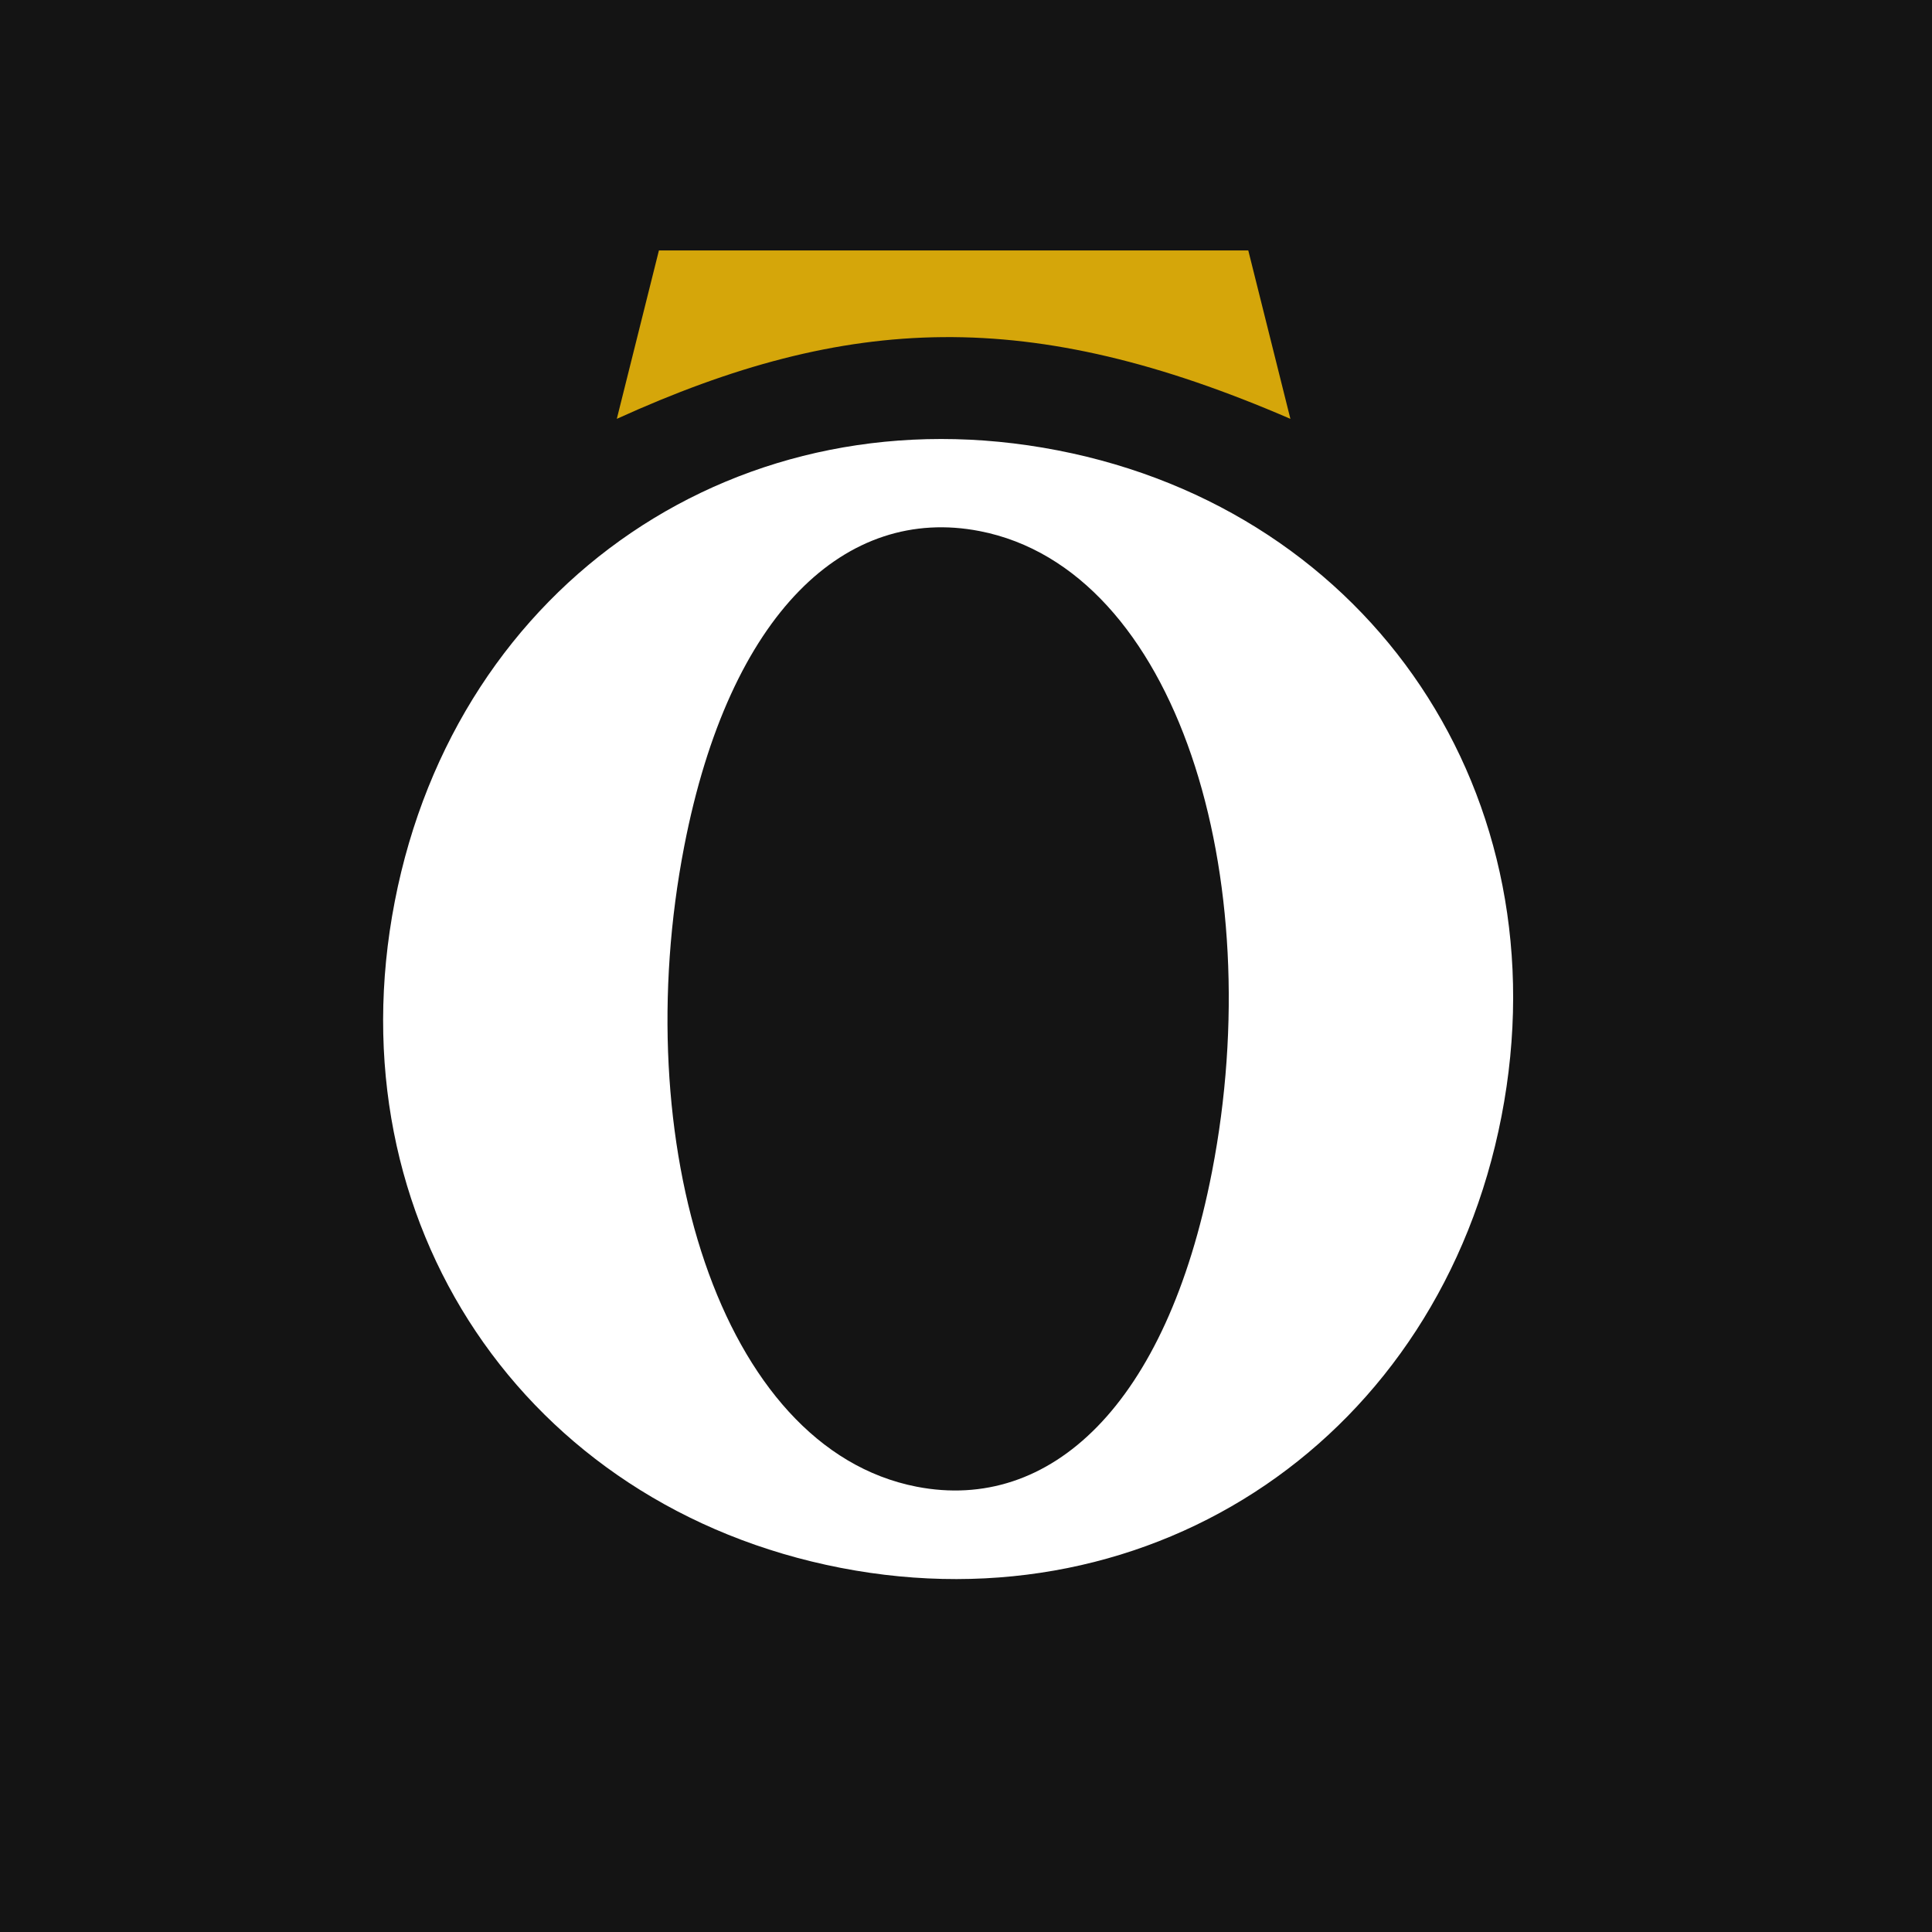<svg width="54" height="54" viewBox="0 0 54 54" fill="none" xmlns="http://www.w3.org/2000/svg">
<rect width="54" height="54" fill="#141414"/>
<path d="M17.24 11.707L18.417 7H34.89L36.067 11.707C28.786 8.558 23.712 8.765 17.24 11.707Z" fill="#D5A60A"/>
<path d="M11.034 25.195C12.772 16.245 20.735 10.873 29.564 12.588C38.333 14.291 43.706 22.254 41.967 31.203C40.229 40.153 32.267 45.525 23.497 43.822C14.668 42.107 9.296 34.144 11.034 25.195ZM19.125 23.65C17.527 31.879 20.095 40.48 25.621 41.554C29.345 42.277 32.604 39.295 33.876 32.748C35.474 24.519 32.906 15.918 27.381 14.844C23.657 14.121 20.397 17.103 19.125 23.65Z" fill="white"/>
</svg>
